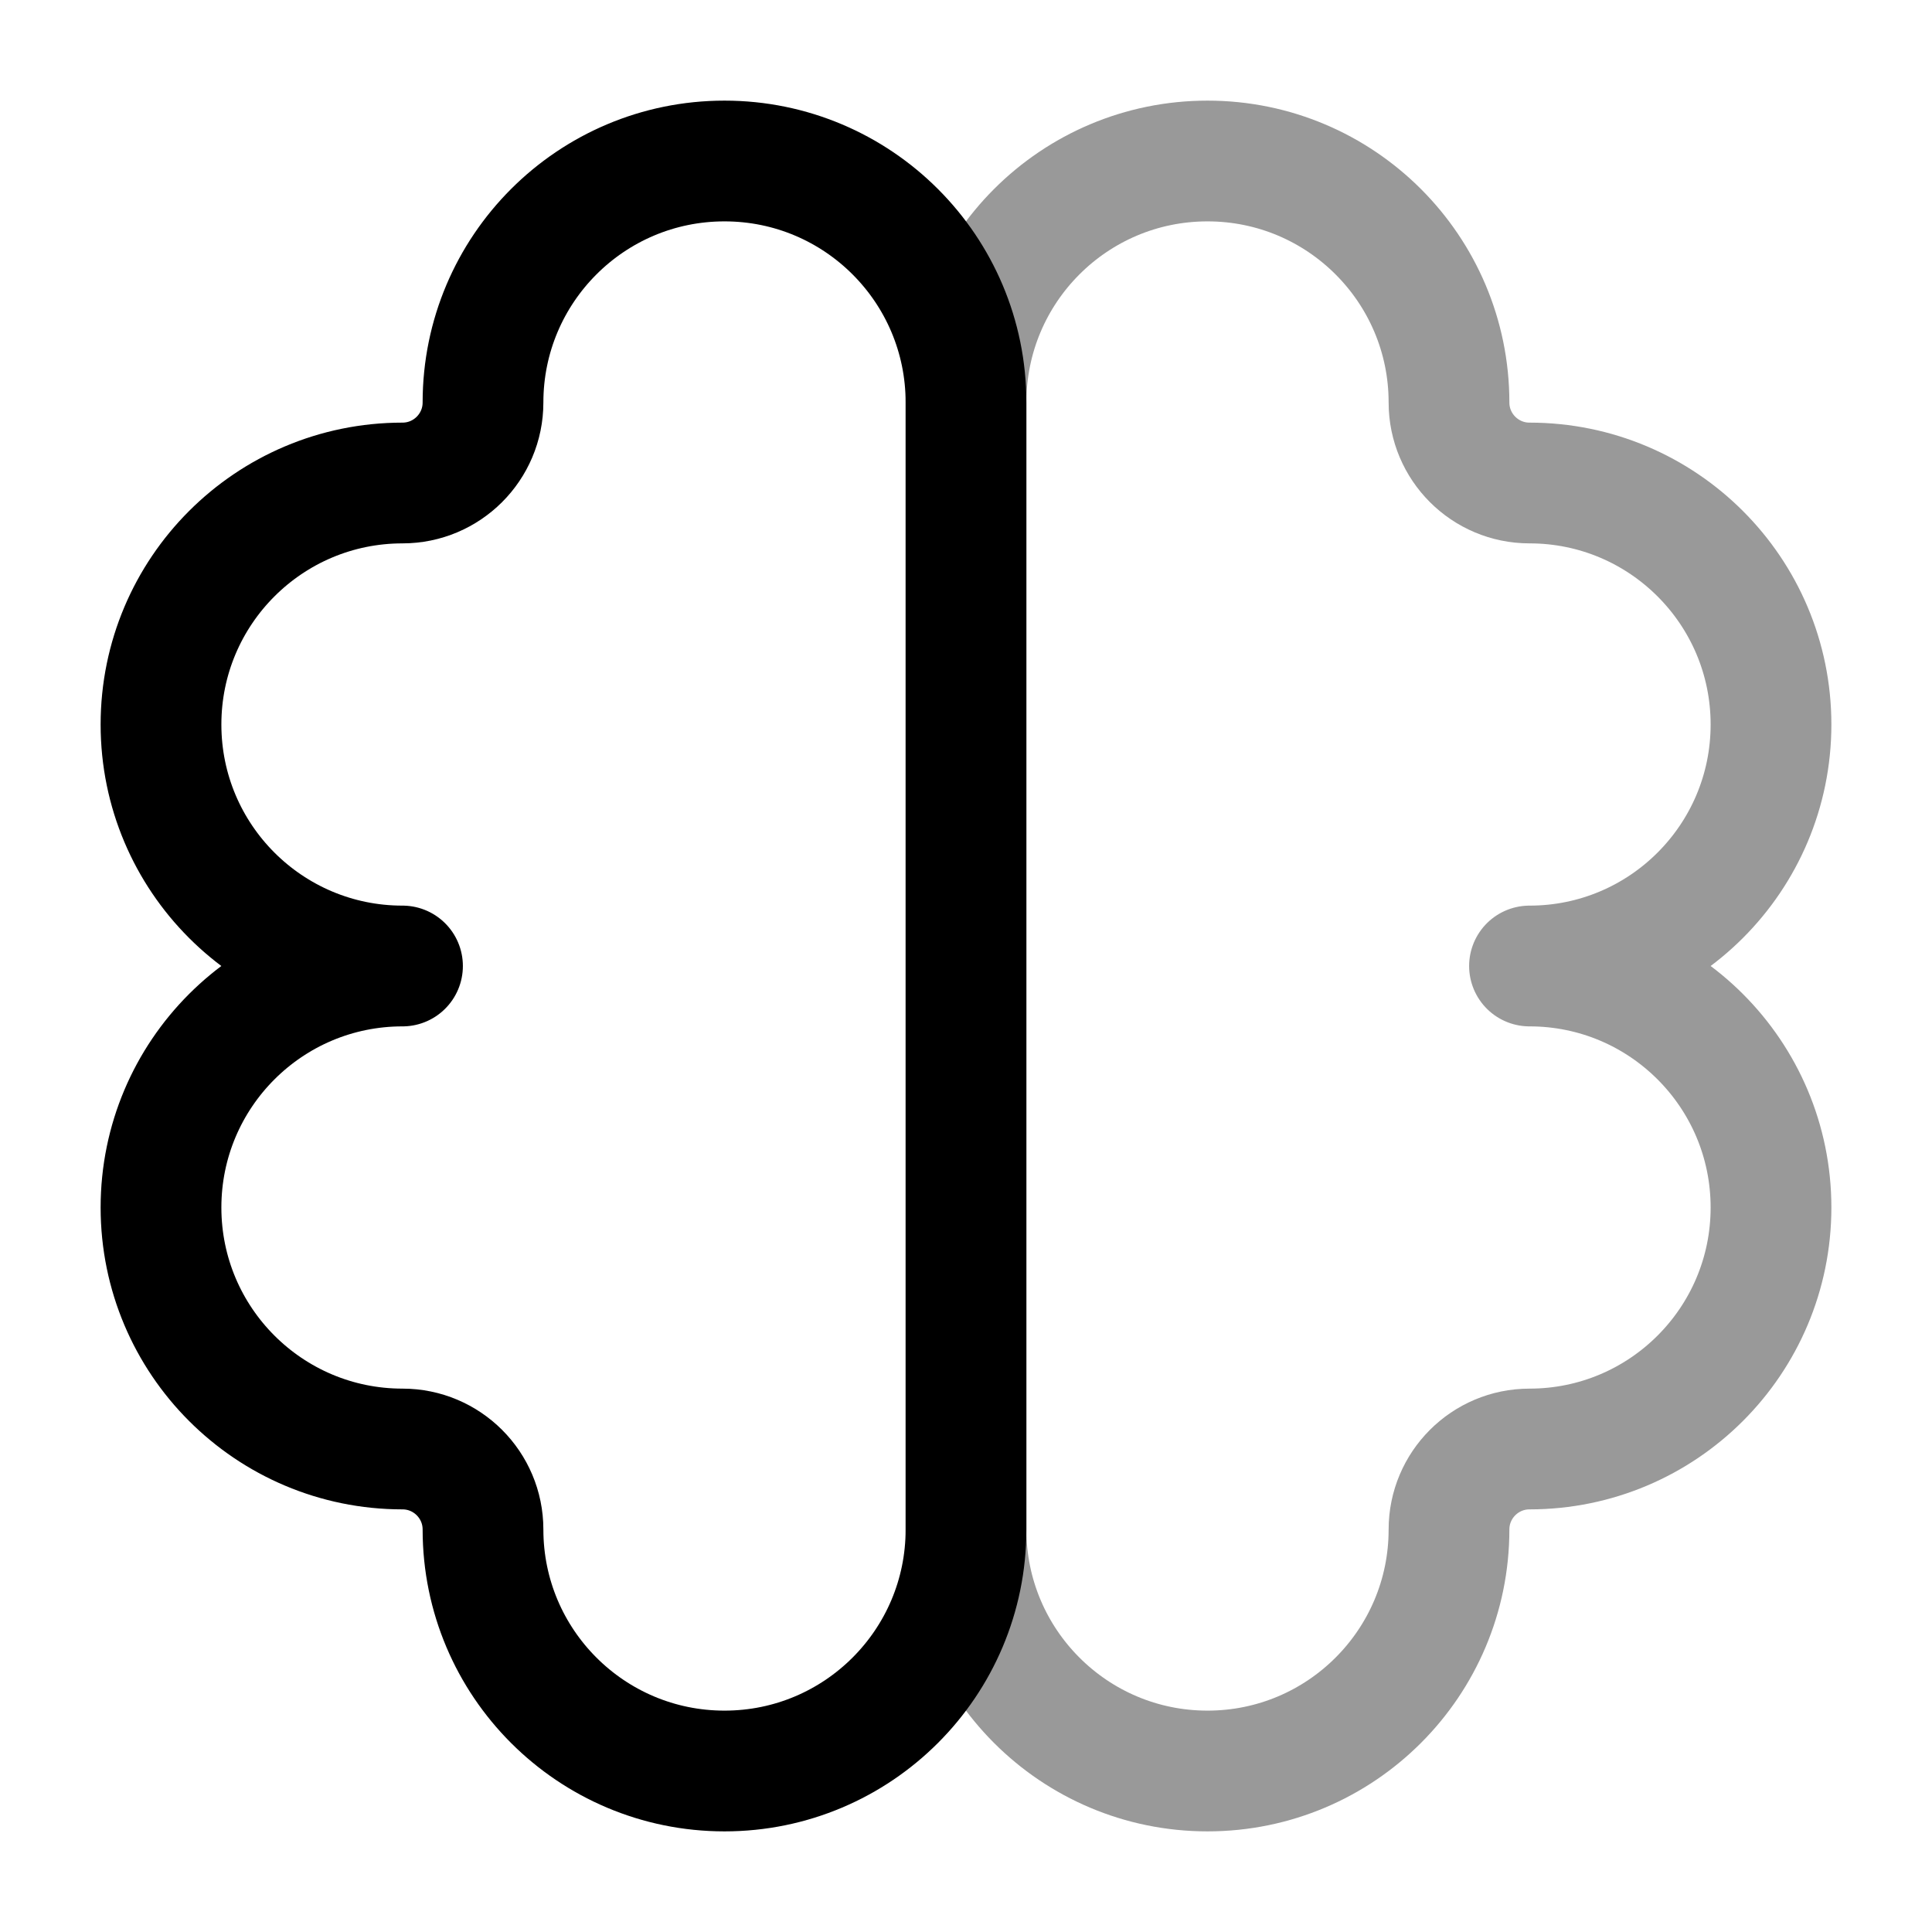 <svg width="24" height="24" viewBox="0 0 24 24" fill="none" xmlns="http://www.w3.org/2000/svg">
<path d="M12 19V5C12 3.343 10.657 2 9 2C7.343 2 6 3.343 6 5C6 5.552 5.552 6 5 6C3.343 6 2 7.343 2 9C2 10.657 3.343 12 5 12C3.343 12 2 13.343 2 15C2 16.657 3.343 18 5 18C5.552 18 6 18.448 6 19C6 20.657 7.343 22 9 22C10.657 22 12 20.657 12 19Z" stroke="currentColor" stroke-width="1.5" stroke-linejoin="round"/>
<path opacity="0.4" d="M12 19V5C12 3.343 13.343 2 15 2C16.657 2 18 3.343 18 5C18 5.552 18.448 6 19 6C20.657 6 22 7.343 22 9C22 10.657 20.657 12 19 12C20.657 12 22 13.343 22 15C22 16.657 20.657 18 19 18C18.448 18 18 18.448 18 19C18 20.657 16.657 22 15 22C13.343 22 12 20.657 12 19Z" stroke="currentColor" stroke-width="1.5" stroke-linejoin="round"/>
</svg>
